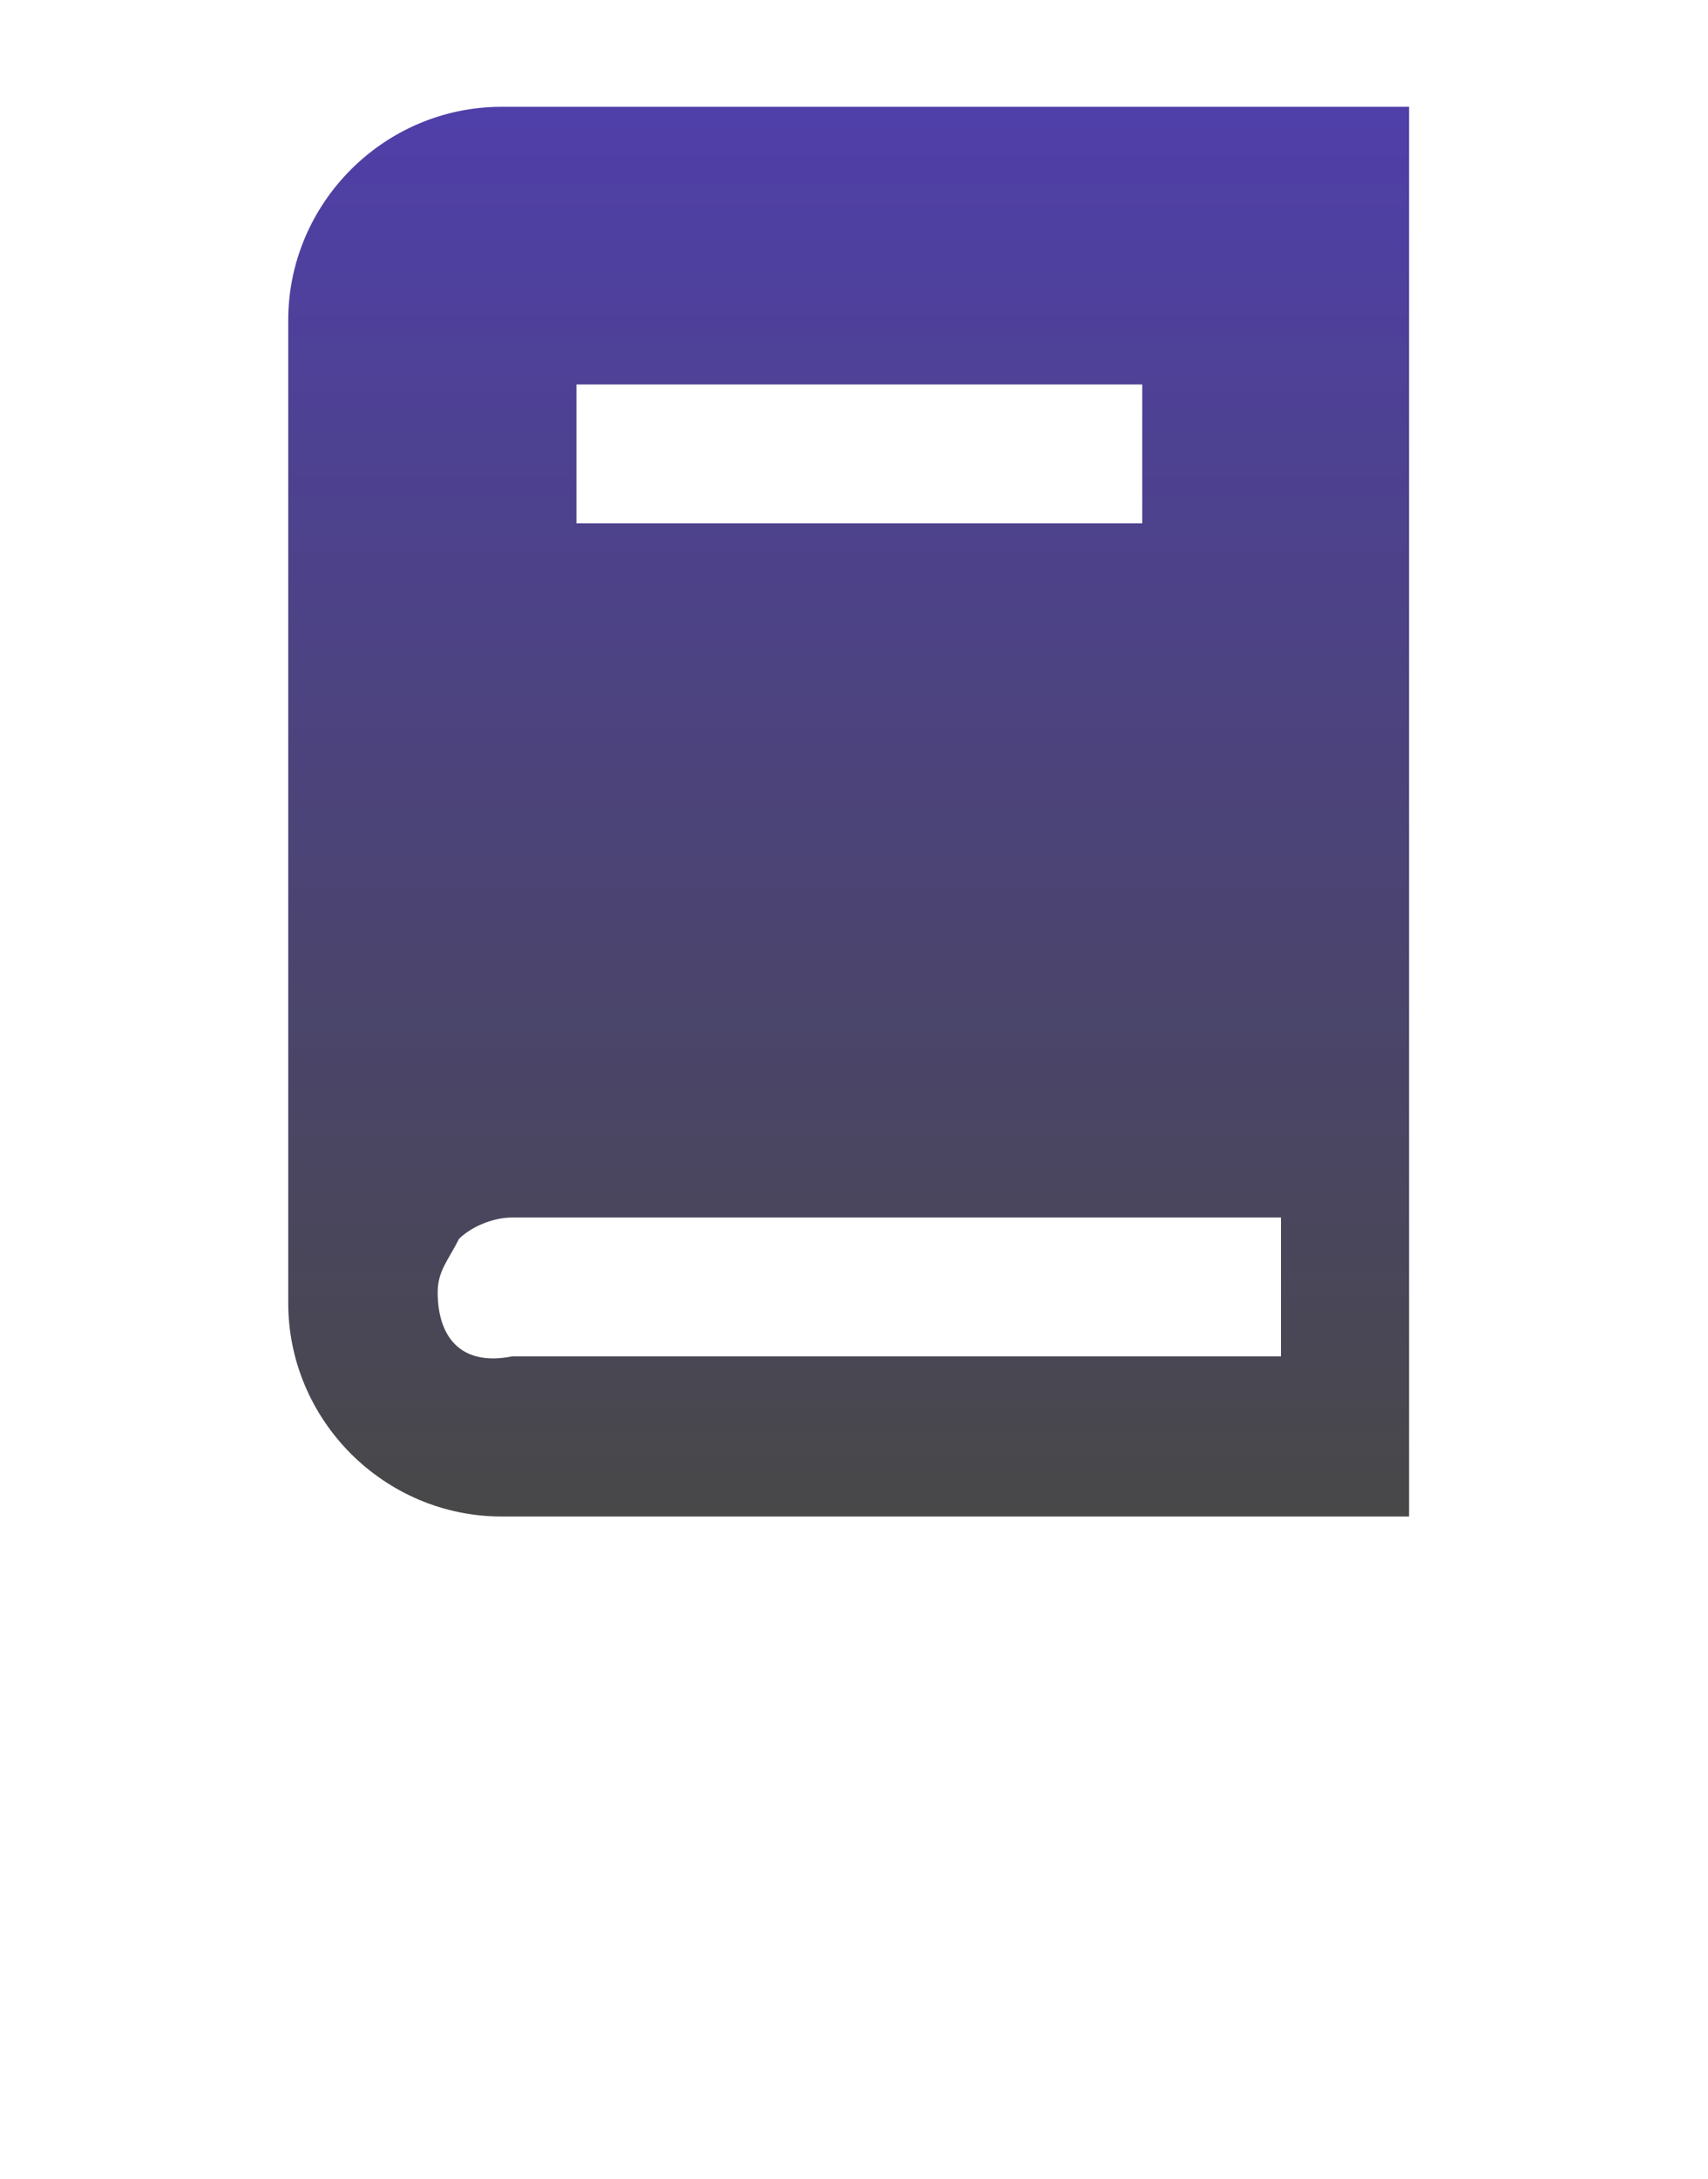 <?xml version="1.0" encoding="utf-8"?>
<!-- Generator: Adobe Illustrator 19.0.0, SVG Export Plug-In . SVG Version: 6.00 Build 0)  -->
<svg version="1.1" id="Layer_1" xmlns="http://www.w3.org/2000/svg" xmlns:xlink="http://www.w3.org/1999/xlink" x="0px" y="0px"
	 viewBox="-289 410.9 16 20.4" style="enable-background:new -289 410.9 16 20.4;" xml:space="preserve">
<style type="text/css">
	.st0{fill:url(#SVGID_1_);}
</style>
<title></title>
<g id="Layer_2">
	
		<linearGradient id="SVGID_1_" gradientUnits="userSpaceOnUse" x1="-281" y1="416.655" x2="-281" y2="429.78" gradientTransform="matrix(1 0 0 -1 0 841.67)">
		<stop  offset="0" style="stop-color:#484849"/>
		<stop  offset="1" style="stop-color:#4F3FA9"/>
	</linearGradient>
	<path class="st0" d="M-275.8,425v-13.1h-8.5c-1.1,0-2,0.9-2,2v9.2c0,1.1,0.9,2,2,2H-275.8z M-283.6,414.5h5.3v1.3h-5.3V414.5z
		 M-284.9,423c0-0.2,0.1-0.3,0.2-0.5c0.1-0.1,0.3-0.2,0.5-0.2h7.2v1.3h-7.2C-284.7,423.7-284.9,423.4-284.9,423z"/>
</g>
</svg>
